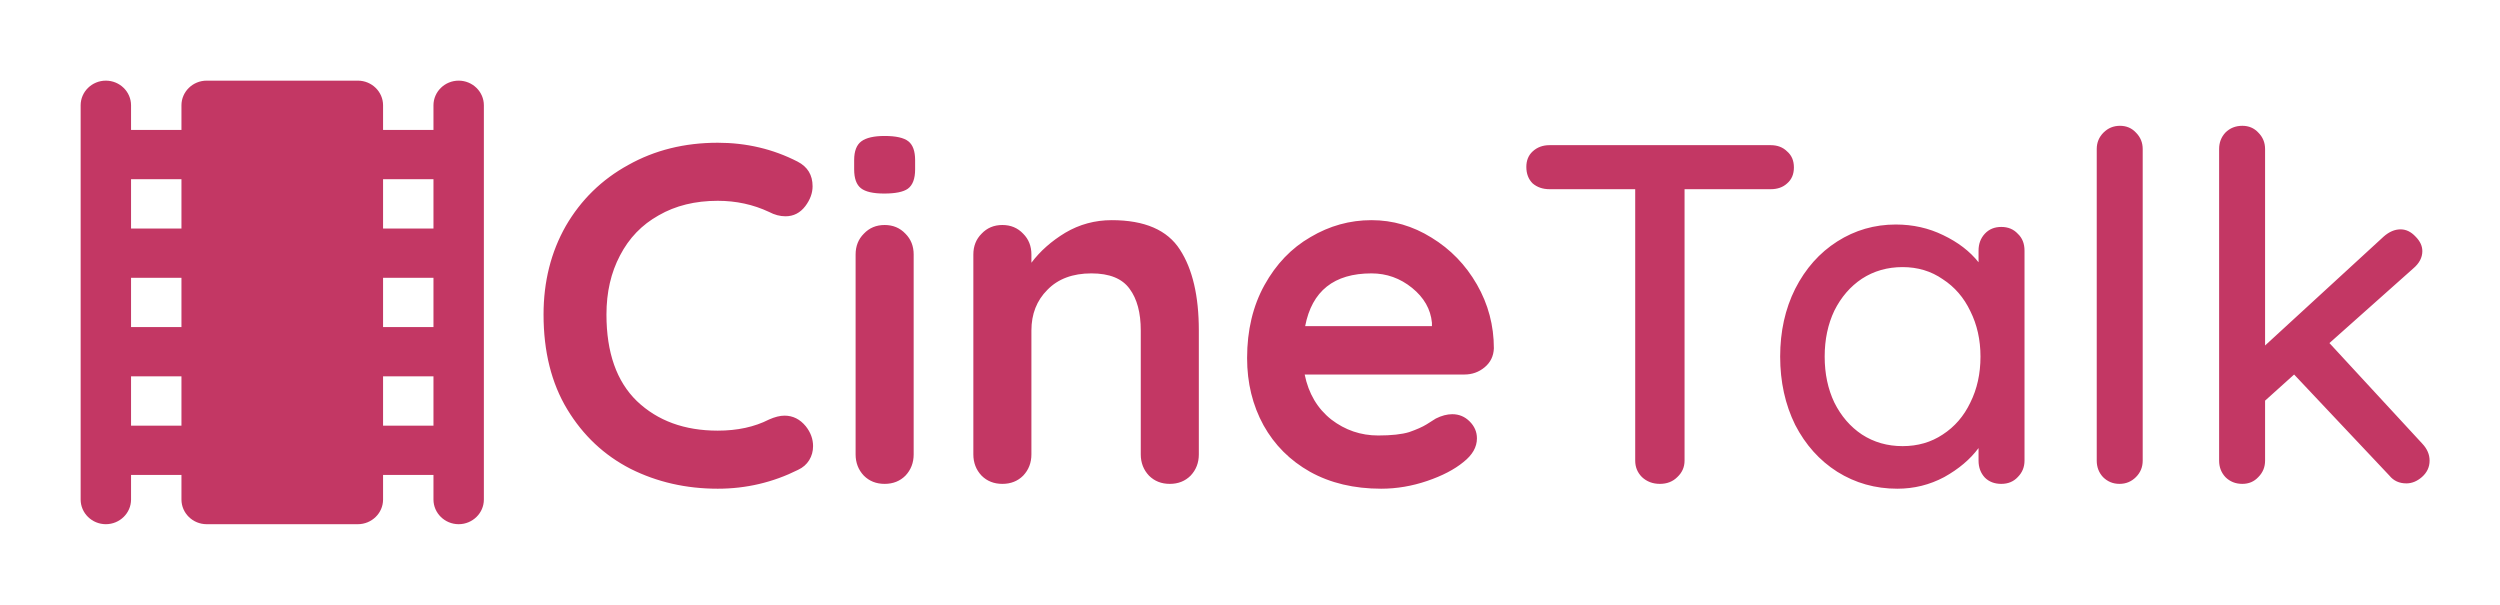 <svg width="62" height="15" viewBox="0 0 62 15" fill="none" xmlns="http://www.w3.org/2000/svg">
<path d="M10.75 2.611V3.222H9.5V2.611C9.5 2.275 9.219 2 8.875 2H5.125C4.781 2 4.5 2.275 4.5 2.611V3.222H3.25V2.611C3.25 2.275 2.969 2 2.625 2C2.281 2 2 2.275 2 2.611V12.389C2 12.725 2.281 13 2.625 13C2.969 13 3.25 12.725 3.25 12.389V11.778H4.5V12.389C4.5 12.725 4.781 13 5.125 13H8.875C9.219 13 9.5 12.725 9.5 12.389V11.778H10.75V12.389C10.75 12.725 11.031 13 11.375 13C11.719 13 12 12.725 12 12.389V2.611C12 2.275 11.719 2 11.375 2C11.031 2 10.75 2.275 10.75 2.611ZM4.5 10.556H3.25V9.333H4.5V10.556ZM4.5 8.111H3.25V6.889H4.5V8.111ZM4.5 5.667H3.25V4.444H4.5V5.667ZM10.75 10.556H9.5V9.333H10.75V10.556ZM10.75 8.111H9.5V6.889H10.75V8.111ZM10.75 5.667H9.5V4.444H10.75V5.667Z" fill="#C33764"/>
<path d="M19.78 4.008C20.028 4.136 20.152 4.34 20.152 4.62C20.152 4.788 20.092 4.952 19.972 5.112C19.844 5.28 19.68 5.364 19.48 5.364C19.344 5.364 19.208 5.328 19.072 5.256C18.68 5.072 18.256 4.98 17.8 4.98C17.24 4.98 16.752 5.1 16.336 5.34C15.92 5.572 15.6 5.904 15.376 6.336C15.152 6.76 15.04 7.248 15.04 7.8C15.04 8.744 15.292 9.46 15.796 9.948C16.308 10.436 16.976 10.68 17.8 10.68C18.288 10.68 18.712 10.588 19.072 10.404C19.216 10.34 19.344 10.308 19.456 10.308C19.664 10.308 19.84 10.396 19.984 10.572C20.104 10.724 20.164 10.888 20.164 11.064C20.164 11.192 20.132 11.308 20.068 11.412C20.004 11.516 19.912 11.596 19.792 11.652C19.168 11.964 18.504 12.12 17.8 12.12C17.016 12.12 16.296 11.956 15.64 11.628C14.984 11.292 14.46 10.8 14.068 10.152C13.676 9.504 13.48 8.72 13.48 7.8C13.48 6.984 13.664 6.252 14.032 5.604C14.408 4.956 14.924 4.452 15.58 4.092C16.236 3.724 16.976 3.54 17.8 3.54C18.512 3.54 19.172 3.696 19.78 4.008ZM22.659 11.268C22.659 11.476 22.591 11.652 22.455 11.796C22.319 11.932 22.147 12 21.939 12C21.731 12 21.559 11.932 21.423 11.796C21.287 11.652 21.219 11.476 21.219 11.268V6.312C21.219 6.104 21.287 5.932 21.423 5.796C21.559 5.652 21.731 5.58 21.939 5.58C22.147 5.58 22.319 5.652 22.455 5.796C22.591 5.932 22.659 6.104 22.659 6.312V11.268ZM21.927 4.8C21.655 4.8 21.463 4.756 21.351 4.668C21.239 4.58 21.183 4.424 21.183 4.2V3.972C21.183 3.748 21.243 3.592 21.363 3.504C21.483 3.416 21.675 3.372 21.939 3.372C22.219 3.372 22.415 3.416 22.527 3.504C22.639 3.592 22.695 3.748 22.695 3.972V4.2C22.695 4.432 22.635 4.592 22.515 4.68C22.403 4.76 22.207 4.8 21.927 4.8ZM27.571 5.46C28.387 5.46 28.951 5.704 29.263 6.192C29.575 6.672 29.731 7.34 29.731 8.196V11.268C29.731 11.476 29.663 11.652 29.527 11.796C29.391 11.932 29.219 12 29.011 12C28.803 12 28.631 11.932 28.495 11.796C28.359 11.652 28.291 11.476 28.291 11.268V8.196C28.291 7.756 28.199 7.412 28.015 7.164C27.831 6.908 27.515 6.78 27.067 6.78C26.603 6.78 26.239 6.916 25.975 7.188C25.711 7.452 25.579 7.788 25.579 8.196V11.268C25.579 11.476 25.511 11.652 25.375 11.796C25.239 11.932 25.067 12 24.859 12C24.651 12 24.479 11.932 24.343 11.796C24.207 11.652 24.139 11.476 24.139 11.268V6.312C24.139 6.104 24.207 5.932 24.343 5.796C24.479 5.652 24.651 5.58 24.859 5.58C25.067 5.58 25.239 5.652 25.375 5.796C25.511 5.932 25.579 6.104 25.579 6.312V6.516C25.795 6.228 26.075 5.98 26.419 5.772C26.771 5.564 27.155 5.46 27.571 5.46ZM37.048 8.64C37.04 8.832 36.964 8.988 36.82 9.108C36.676 9.228 36.508 9.288 36.316 9.288H32.356C32.452 9.76 32.672 10.132 33.016 10.404C33.36 10.668 33.748 10.8 34.18 10.8C34.508 10.8 34.764 10.772 34.948 10.716C35.132 10.652 35.276 10.588 35.38 10.524C35.492 10.452 35.568 10.404 35.608 10.38C35.752 10.308 35.888 10.272 36.016 10.272C36.184 10.272 36.328 10.332 36.448 10.452C36.568 10.572 36.628 10.712 36.628 10.872C36.628 11.088 36.516 11.284 36.292 11.46C36.068 11.644 35.768 11.8 35.392 11.928C35.016 12.056 34.636 12.12 34.252 12.12C33.58 12.12 32.992 11.98 32.488 11.7C31.992 11.42 31.608 11.036 31.336 10.548C31.064 10.052 30.928 9.496 30.928 8.88C30.928 8.192 31.072 7.588 31.36 7.068C31.648 6.548 32.028 6.152 32.5 5.88C32.972 5.6 33.476 5.46 34.012 5.46C34.54 5.46 35.036 5.604 35.5 5.892C35.972 6.18 36.348 6.568 36.628 7.056C36.908 7.544 37.048 8.072 37.048 8.64ZM34.012 6.78C33.084 6.78 32.536 7.216 32.368 8.088H35.512V8.004C35.48 7.668 35.316 7.38 35.02 7.14C34.724 6.9 34.388 6.78 34.012 6.78ZM43.913 3.6C44.081 3.6 44.217 3.652 44.321 3.756C44.433 3.852 44.489 3.984 44.489 4.152C44.489 4.32 44.433 4.452 44.321 4.548C44.217 4.644 44.081 4.692 43.913 4.692H41.777V11.424C41.777 11.584 41.717 11.72 41.597 11.832C41.485 11.944 41.341 12 41.165 12C40.989 12 40.841 11.944 40.721 11.832C40.609 11.72 40.553 11.584 40.553 11.424V4.692H38.429C38.261 4.692 38.121 4.644 38.009 4.548C37.905 4.444 37.853 4.308 37.853 4.14C37.853 3.98 37.905 3.852 38.009 3.756C38.121 3.652 38.261 3.6 38.429 3.6H43.913ZM49.632 5.628C49.8 5.628 49.936 5.684 50.04 5.796C50.152 5.9 50.208 6.04 50.208 6.216V11.424C50.208 11.584 50.152 11.72 50.04 11.832C49.936 11.944 49.8 12 49.632 12C49.464 12 49.328 11.948 49.224 11.844C49.12 11.732 49.068 11.592 49.068 11.424V11.112C48.86 11.392 48.576 11.632 48.216 11.832C47.856 12.024 47.468 12.12 47.052 12.12C46.508 12.12 46.012 11.98 45.564 11.7C45.124 11.42 44.776 11.032 44.52 10.536C44.272 10.032 44.148 9.468 44.148 8.844C44.148 8.22 44.272 7.66 44.52 7.164C44.776 6.66 45.124 6.268 45.564 5.988C46.004 5.708 46.488 5.568 47.016 5.568C47.44 5.568 47.832 5.656 48.192 5.832C48.56 6.008 48.852 6.232 49.068 6.504V6.216C49.068 6.048 49.12 5.908 49.224 5.796C49.328 5.684 49.464 5.628 49.632 5.628ZM47.184 11.064C47.56 11.064 47.892 10.968 48.18 10.776C48.476 10.584 48.704 10.32 48.864 9.984C49.032 9.648 49.116 9.268 49.116 8.844C49.116 8.428 49.032 8.052 48.864 7.716C48.704 7.38 48.476 7.116 48.18 6.924C47.892 6.724 47.56 6.624 47.184 6.624C46.808 6.624 46.472 6.72 46.176 6.912C45.888 7.104 45.66 7.368 45.492 7.704C45.332 8.04 45.252 8.42 45.252 8.844C45.252 9.268 45.332 9.648 45.492 9.984C45.66 10.32 45.888 10.584 46.176 10.776C46.472 10.968 46.808 11.064 47.184 11.064ZM53.139 11.424C53.139 11.584 53.083 11.72 52.971 11.832C52.859 11.944 52.723 12 52.563 12C52.403 12 52.267 11.944 52.155 11.832C52.051 11.72 51.999 11.584 51.999 11.424V3.696C51.999 3.536 52.055 3.4 52.167 3.288C52.279 3.176 52.415 3.12 52.575 3.12C52.735 3.12 52.867 3.176 52.971 3.288C53.083 3.4 53.139 3.536 53.139 3.696V11.424ZM60.074 11.004C60.194 11.132 60.254 11.272 60.254 11.424C60.254 11.584 60.19 11.72 60.062 11.832C59.942 11.936 59.814 11.988 59.678 11.988C59.502 11.988 59.362 11.924 59.258 11.796L56.894 9.288L56.174 9.936V11.424C56.174 11.584 56.118 11.72 56.006 11.832C55.902 11.944 55.77 12 55.61 12C55.442 12 55.302 11.944 55.19 11.832C55.086 11.72 55.034 11.584 55.034 11.424V3.696C55.034 3.536 55.086 3.4 55.19 3.288C55.302 3.176 55.442 3.12 55.61 3.12C55.77 3.12 55.902 3.176 56.006 3.288C56.118 3.4 56.174 3.536 56.174 3.696V8.568L59.114 5.868C59.25 5.748 59.39 5.688 59.534 5.688C59.67 5.688 59.794 5.748 59.906 5.868C60.018 5.98 60.074 6.1 60.074 6.228C60.074 6.388 59.998 6.532 59.846 6.66L57.77 8.508L60.074 11.004Z" fill="#C33764"/>
</svg>
